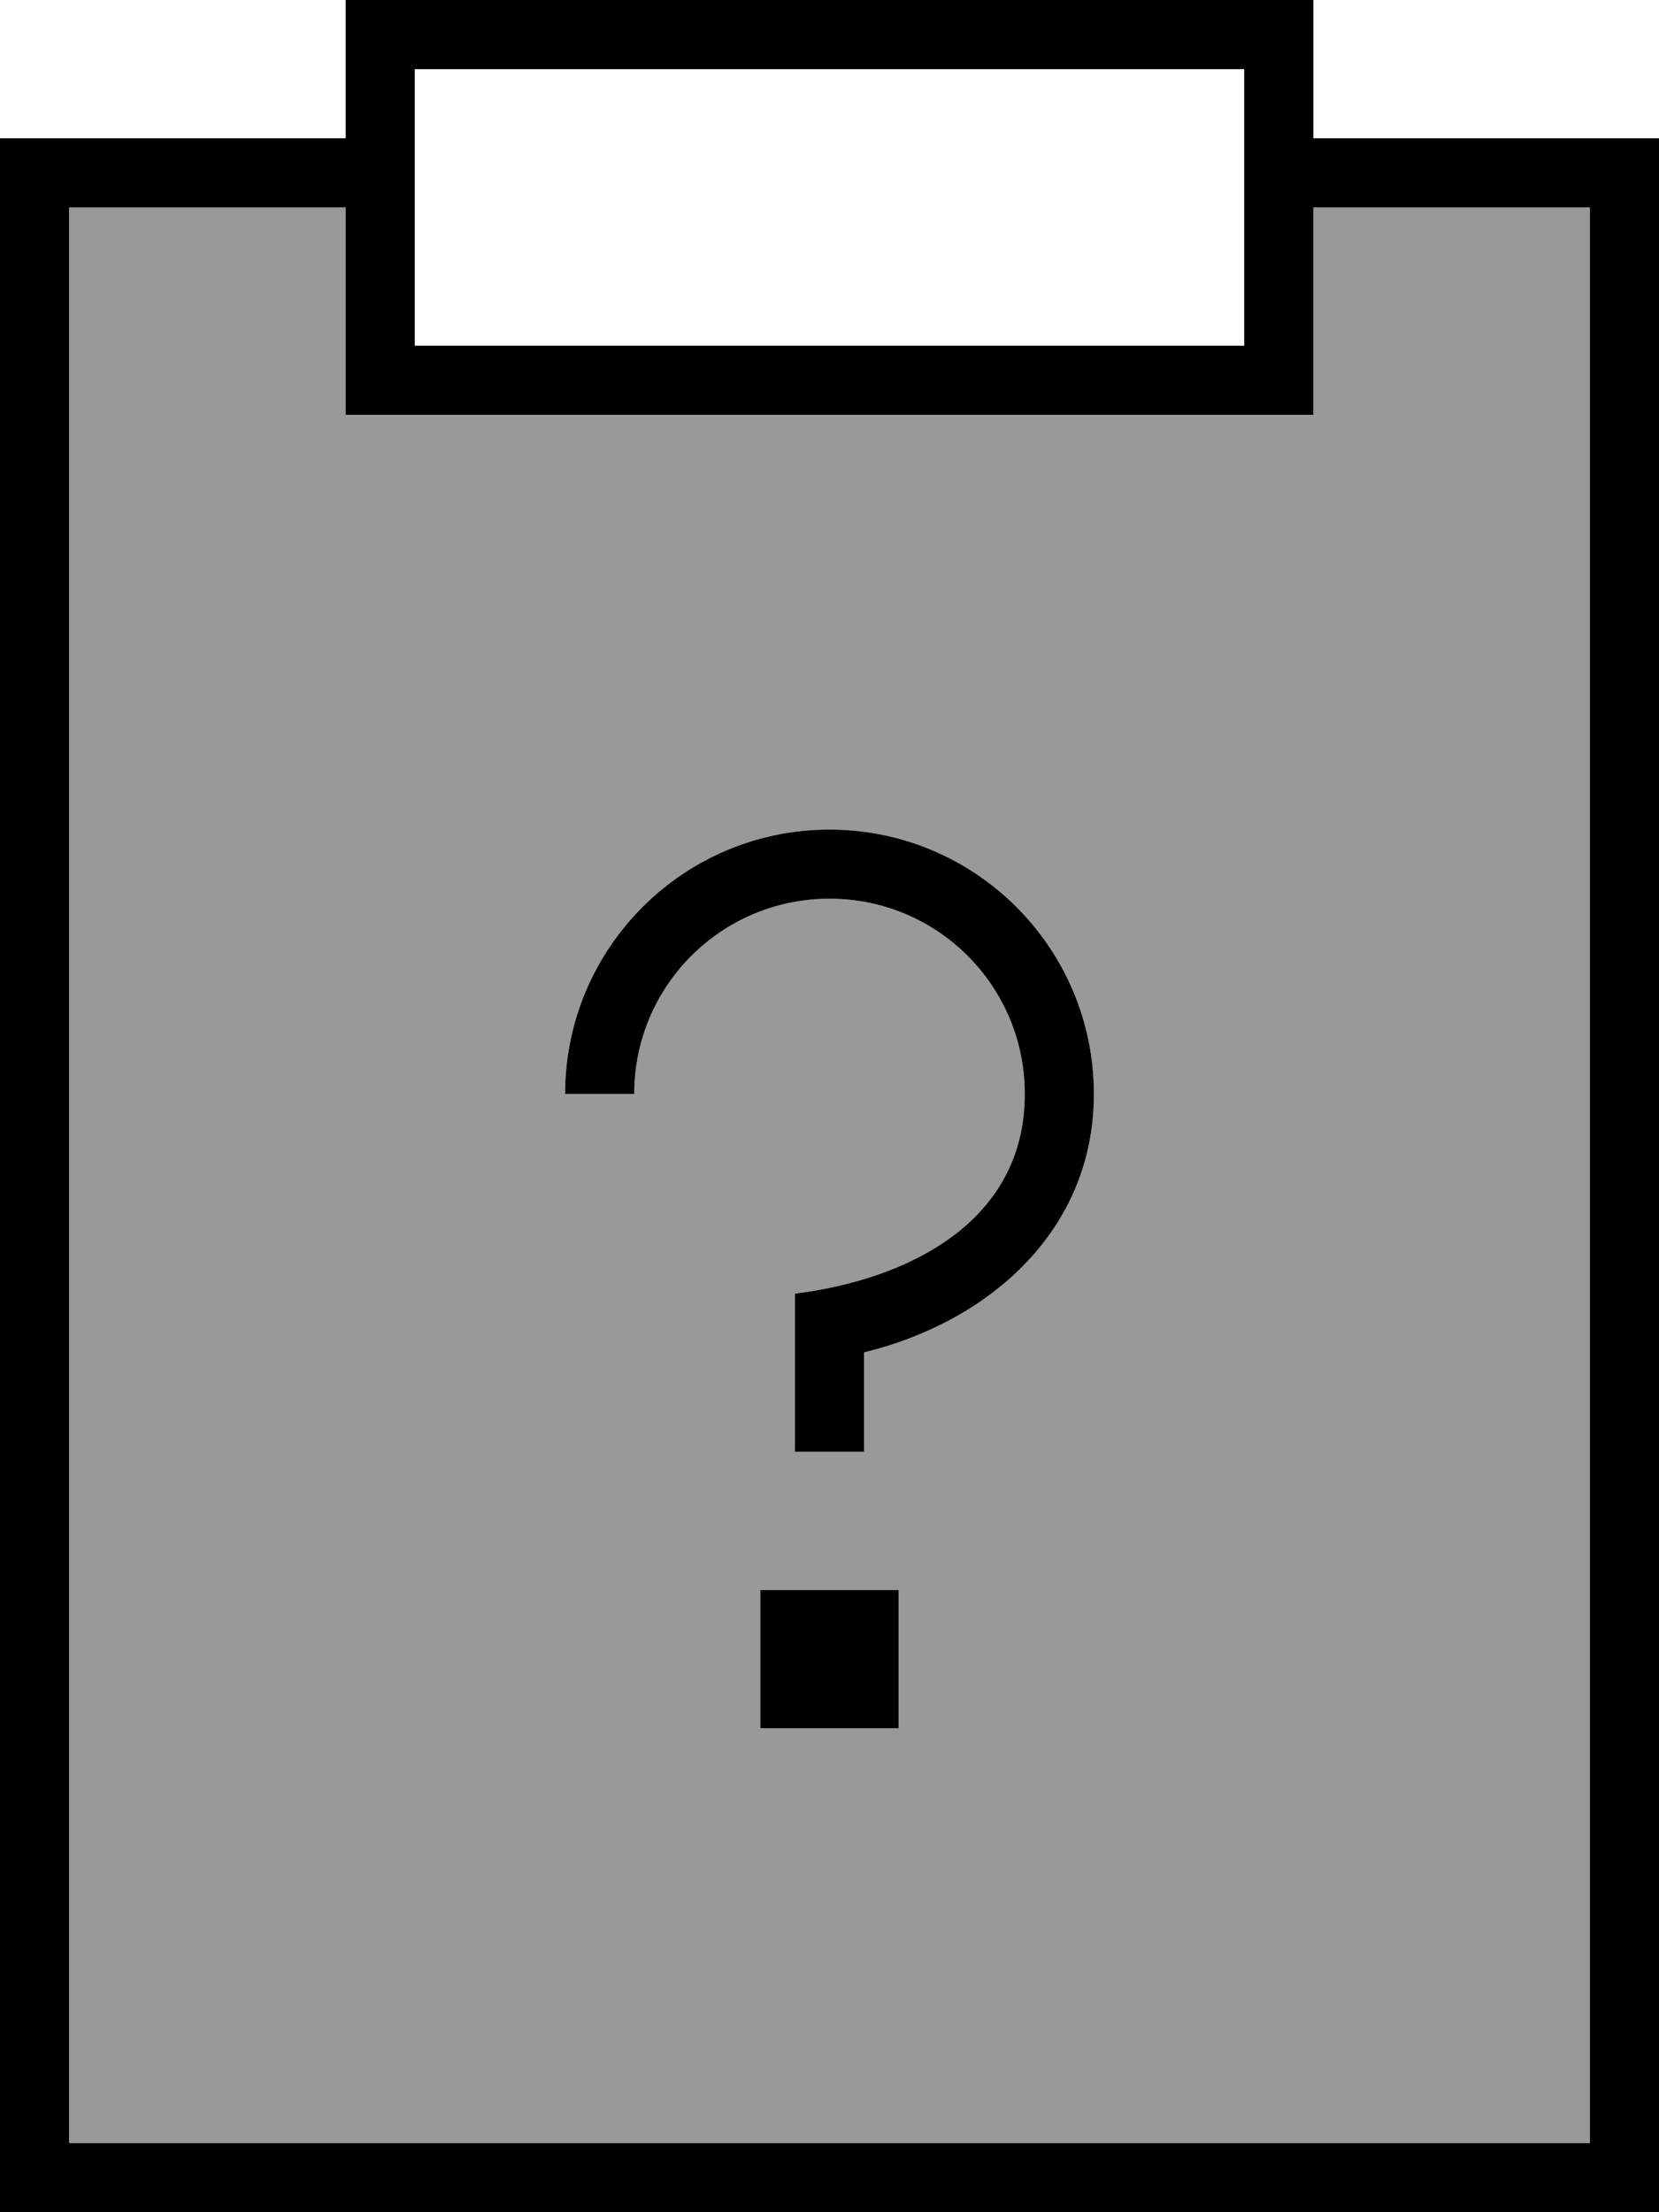 <svg fill="currentColor" xmlns="http://www.w3.org/2000/svg" viewBox="0 0 384 512"><!--! Font Awesome Pro 7.0.1 by @fontawesome - https://fontawesome.com License - https://fontawesome.com/license (Commercial License) Copyright 2025 Fonticons, Inc. --><path opacity=".4" fill="currentColor" d="M16 48l0 448 352 0 0-448-64 0 0 48-224 0 0-48-64 0zM130.8 253.2c0-33.8 27.4-61.2 61.2-61.2s61.2 27.4 61.2 61.2c0 31.7-24.4 52.8-53.2 59.8l0 23-16 0 0-36.6c25.7-3.2 53.2-16.3 53.2-46.2 0-25-20.2-45.2-45.2-45.2s-45.2 20.2-45.2 45.2l-16 0zM176 368l32 0 0 32-32 0 0-32z"/><path fill="currentColor" d="M80 96l0-48-64 0 0 448 352 0 0-448-64 0 0 48-224 0zM16 32l64 0 0-32 224 0 0 32 80 0 0 480-384 0 0-480 16 0zM288 16l-192 0 0 64 192 0 0-64zM192 208c-25 0-45.2 20.2-45.2 45.2l-16 0c0-33.8 27.4-61.2 61.2-61.2s61.2 27.4 61.2 61.2c0 31.7-24.4 52.8-53.2 59.8l0 23-16 0 0-36.6c25.7-3.2 53.2-16.3 53.2-46.2 0-25-20.2-45.2-45.2-45.2zM176 368l32 0 0 32-32 0 0-32z"/></svg>